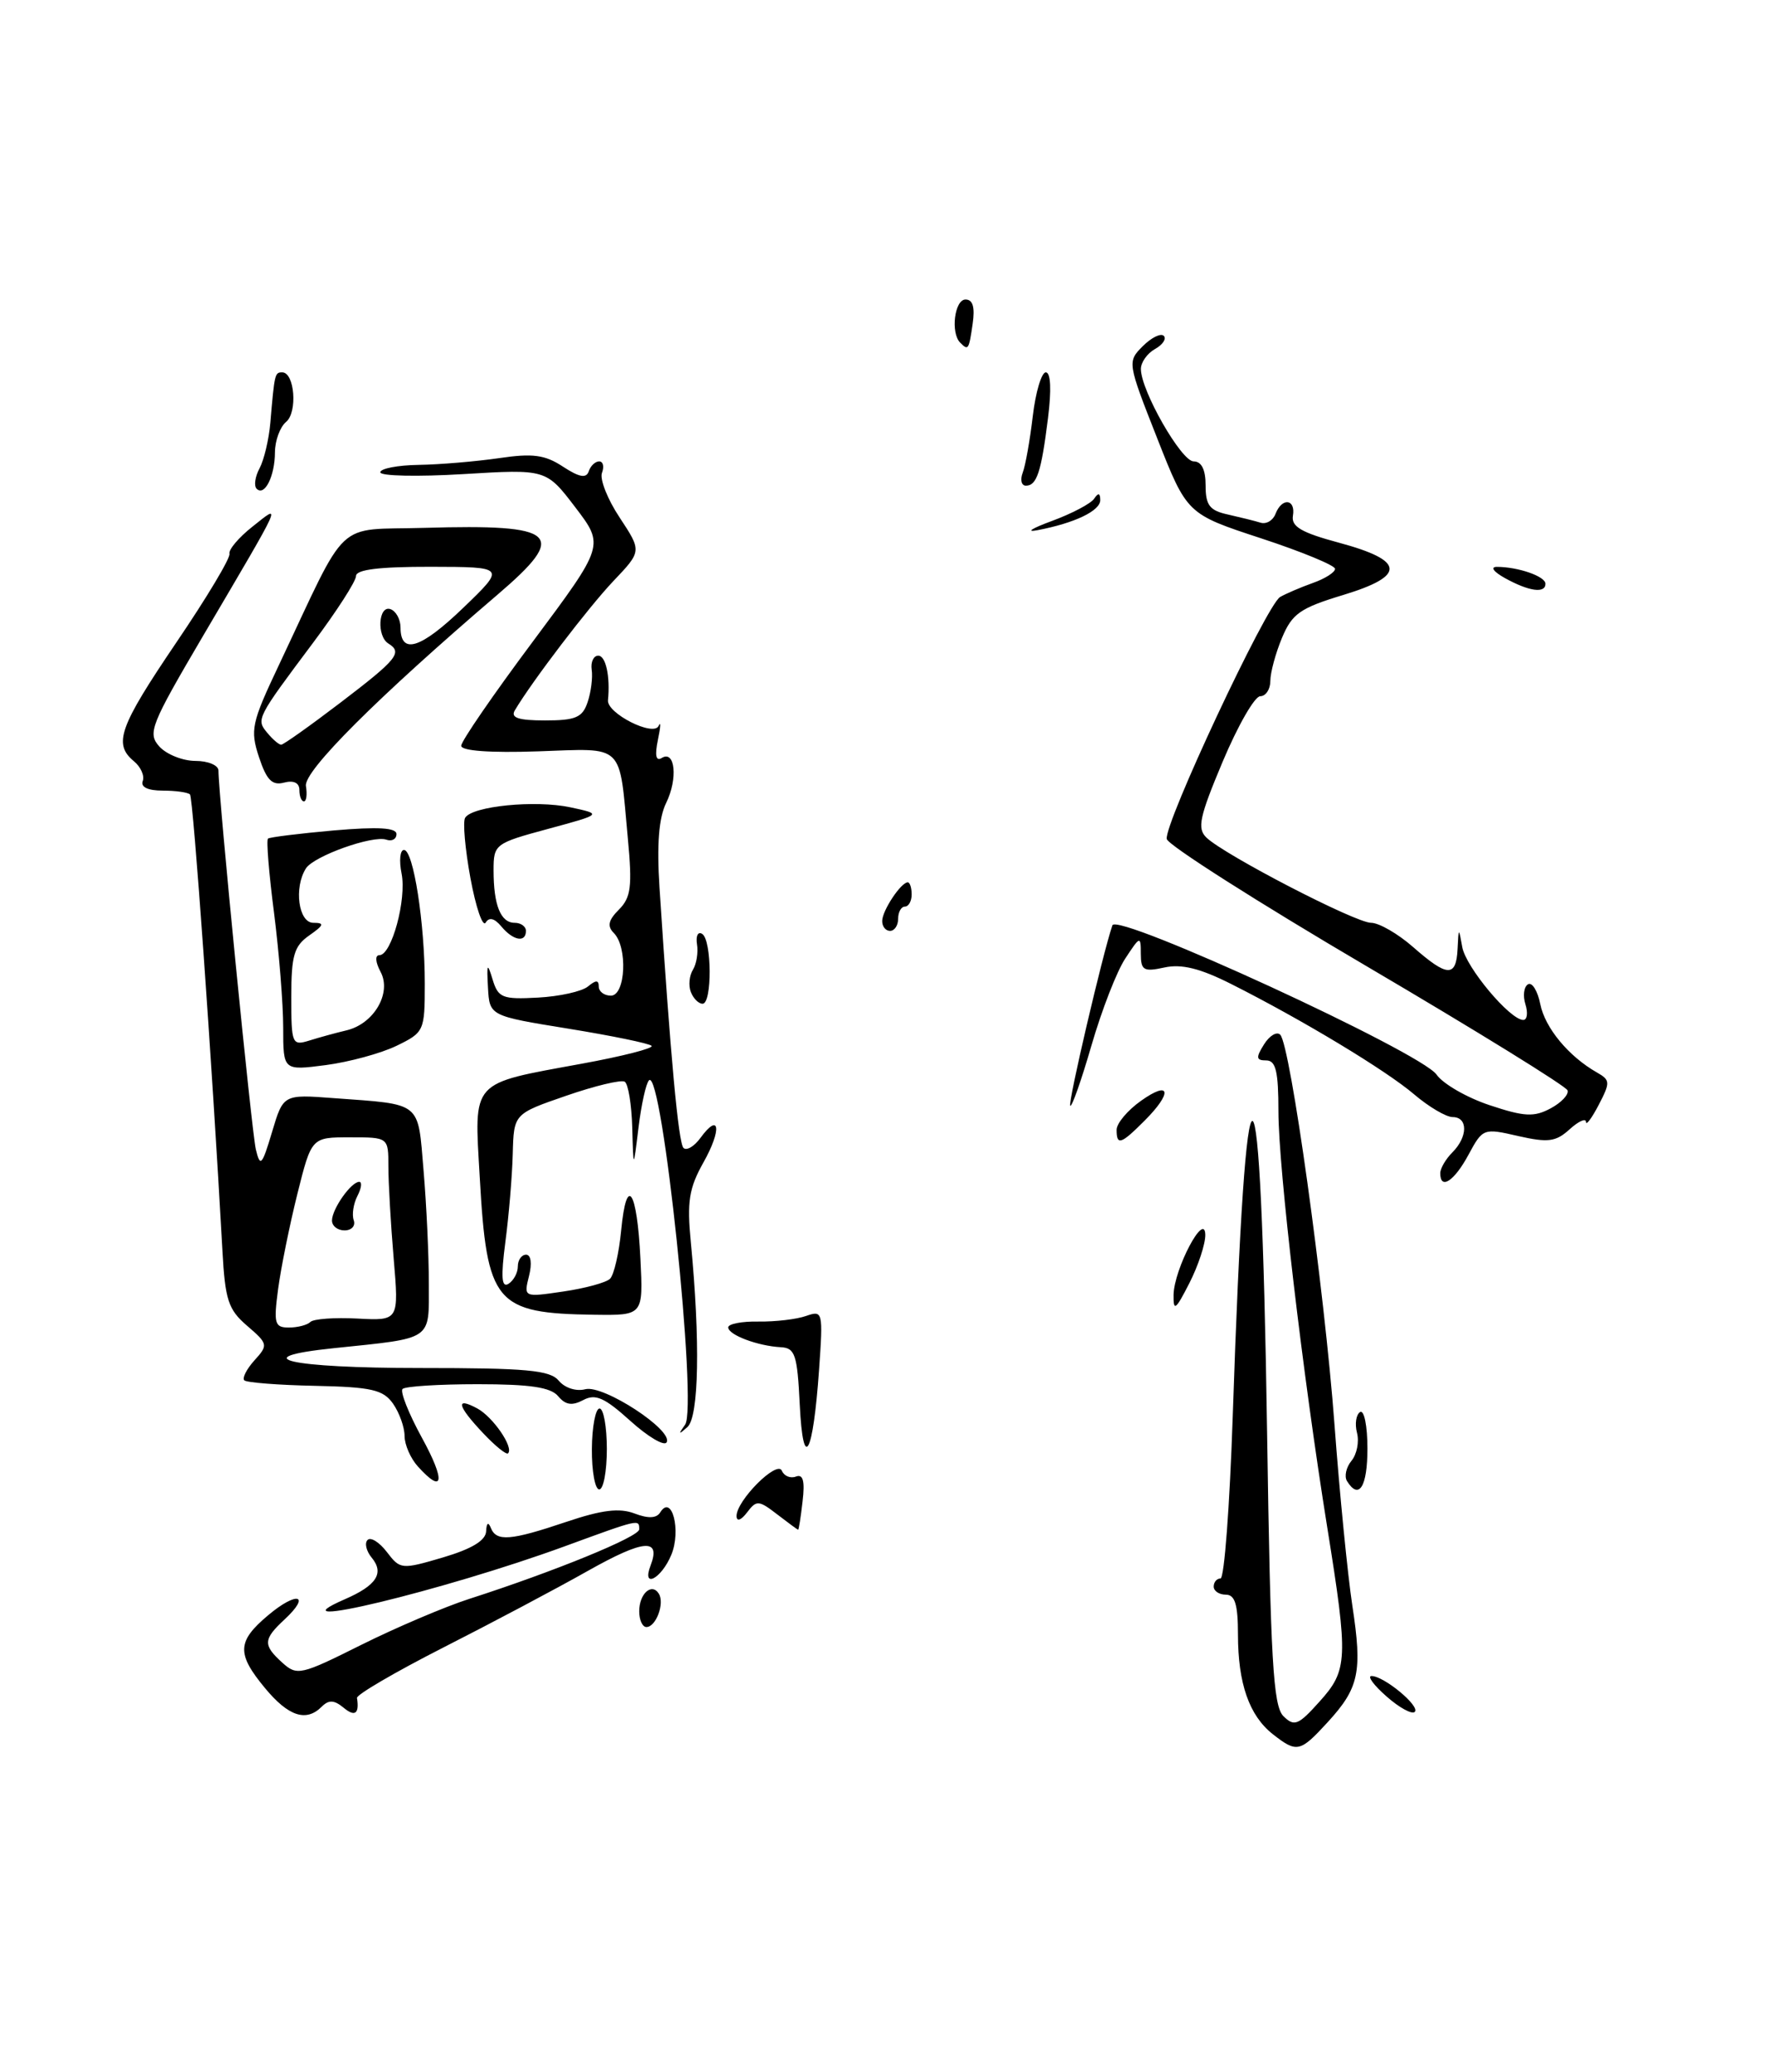 <?xml version="1.0" encoding="UTF-8" standalone="no"?>
<!DOCTYPE svg PUBLIC "-//W3C//DTD SVG 1.1//EN" "http://www.w3.org/Graphics/SVG/1.1/DTD/svg11.dtd" >
<svg xmlns="http://www.w3.org/2000/svg" xmlns:xlink="http://www.w3.org/1999/xlink" version="1.1" viewBox="0 0 219 256">
 <g >
 <path fill="currentColor"
d=" M 120.21 40.00 C 120.51 37.95 120.23 37.00 119.33 37.00 C 117.97 37.00 117.46 41.13 118.67 42.33 C 119.67 43.34 119.74 43.24 120.21 40.00 Z  M 157.30 214.23 C 154.39 211.94 153.00 207.96 153.00 201.93 C 153.00 198.21 152.63 197.00 151.50 197.00 C 150.68 197.00 150.00 196.55 150.00 196.00 C 150.00 195.45 150.38 195.00 150.84 195.00 C 151.31 195.00 151.98 186.01 152.35 175.02 C 154.00 125.55 155.84 126.41 156.60 177.00 C 157.02 205.05 157.35 210.74 158.61 212.00 C 159.95 213.33 160.45 213.14 163.06 210.23 C 166.59 206.32 166.65 204.99 164.04 188.73 C 160.99 169.74 158.00 144.27 158.00 137.31 C 158.00 132.35 157.68 131.00 156.49 131.00 C 155.24 131.00 155.19 130.66 156.22 129.02 C 156.89 127.94 157.80 127.40 158.22 127.82 C 159.48 129.08 163.68 159.23 164.93 176.00 C 165.56 184.53 166.56 194.57 167.13 198.33 C 168.39 206.54 167.97 208.52 164.09 212.75 C 160.67 216.48 160.28 216.57 157.30 214.23 Z  M 32.75 208.54 C 29.23 204.29 29.29 202.78 33.13 199.55 C 36.70 196.54 38.48 196.98 35.18 200.05 C 32.51 202.53 32.48 203.22 34.90 205.41 C 36.71 207.04 37.17 206.94 44.65 203.20 C 48.97 201.05 54.98 198.49 58.00 197.52 C 68.48 194.15 79.00 189.85 79.00 188.93 C 79.00 187.65 79.06 187.63 69.78 191.03 C 54.80 196.50 33.00 201.75 42.63 197.56 C 46.54 195.86 47.52 194.34 45.94 192.43 C 45.27 191.62 45.03 190.63 45.43 190.24 C 45.82 189.85 46.89 190.52 47.82 191.74 C 49.46 193.89 49.62 193.91 54.75 192.40 C 58.30 191.35 60.03 190.31 60.08 189.17 C 60.13 188.13 60.35 187.97 60.66 188.75 C 61.35 190.47 63.09 190.33 69.98 188.01 C 74.37 186.53 76.55 186.26 78.42 186.97 C 80.12 187.62 81.15 187.57 81.60 186.83 C 83.03 184.53 84.21 189.07 82.97 192.07 C 81.74 195.05 79.28 196.32 80.40 193.41 C 81.71 189.99 79.59 190.16 72.69 194.04 C 68.74 196.27 60.66 200.55 54.75 203.55 C 48.84 206.56 44.06 209.35 44.12 209.76 C 44.43 211.72 43.86 212.13 42.46 210.96 C 41.29 210.00 40.63 209.97 39.76 210.84 C 37.84 212.76 35.65 212.04 32.75 208.54 Z  M 171.37 209.58 C 169.79 208.20 168.95 207.06 169.50 207.05 C 171.03 207.04 175.55 210.78 174.85 211.48 C 174.51 211.82 172.94 210.97 171.37 209.58 Z  M 79.00 199.06 C 79.00 196.87 80.56 195.48 81.43 196.89 C 82.16 198.08 81.07 201.00 79.89 201.00 C 79.40 201.00 79.00 200.13 79.00 199.06 Z  M 96.04 187.07 C 93.77 185.32 93.49 185.30 92.33 186.84 C 91.59 187.81 91.05 188.00 91.03 187.31 C 90.98 185.40 96.06 180.32 96.63 181.69 C 96.91 182.35 97.69 182.67 98.37 182.41 C 99.25 182.07 99.49 182.95 99.19 185.47 C 98.97 187.41 98.72 188.99 98.64 188.98 C 98.56 188.97 97.39 188.11 96.04 187.07 Z  M 73.15 179.00 C 73.17 176.25 73.60 174.00 74.10 174.00 C 74.59 174.00 75.00 176.25 75.00 179.00 C 75.00 181.75 74.58 184.00 74.06 184.00 C 73.54 184.00 73.13 181.75 73.15 179.00 Z  M 166.47 182.96 C 166.12 182.38 166.37 181.26 167.03 180.46 C 167.69 179.66 168.00 178.11 167.71 177.01 C 167.42 175.90 167.60 174.75 168.09 174.44 C 168.59 174.13 169.00 176.16 169.00 178.94 C 169.00 183.68 167.95 185.35 166.47 182.96 Z  M 51.65 181.17 C 50.74 180.17 50.00 178.47 50.00 177.39 C 50.00 176.32 49.36 174.53 48.58 173.41 C 47.36 171.68 45.95 171.35 38.92 171.20 C 34.40 171.11 30.47 170.80 30.19 170.52 C 29.91 170.24 30.48 169.13 31.45 168.05 C 33.16 166.17 33.13 166.01 30.55 163.79 C 28.21 161.79 27.82 160.59 27.49 154.50 C 26.21 131.30 23.88 98.55 23.48 98.14 C 23.21 97.88 21.69 97.67 20.10 97.67 C 18.28 97.67 17.36 97.23 17.64 96.49 C 17.89 95.85 17.40 94.74 16.55 94.04 C 13.97 91.90 14.72 89.81 21.80 79.36 C 25.55 73.84 28.50 68.92 28.36 68.41 C 28.23 67.91 29.50 66.40 31.20 65.06 C 34.83 62.18 35.16 61.46 25.14 78.48 C 18.59 89.62 18.21 90.57 19.70 92.23 C 20.59 93.20 22.59 94.00 24.15 94.00 C 25.72 94.00 27.00 94.54 27.00 95.20 C 27.00 98.34 31.10 139.81 31.62 142.00 C 32.16 144.23 32.38 144.00 33.62 139.85 C 35.01 135.19 35.01 135.19 41.25 135.66 C 52.24 136.47 51.62 135.98 52.35 144.63 C 52.71 148.85 53.00 155.12 53.00 158.57 C 53.00 165.69 53.64 165.26 41.25 166.55 C 30.10 167.71 35.73 169.00 51.94 169.00 C 65.09 169.00 67.97 169.26 69.06 170.57 C 69.80 171.46 71.21 171.92 72.34 171.62 C 74.58 171.04 83.29 176.73 82.38 178.19 C 82.08 178.68 80.06 177.48 77.89 175.52 C 74.71 172.65 73.59 172.15 72.08 172.96 C 70.70 173.69 69.89 173.57 68.98 172.48 C 68.07 171.38 65.51 171.00 59.04 171.00 C 54.25 171.00 50.07 171.26 49.75 171.59 C 49.43 171.91 50.50 174.61 52.13 177.59 C 55.08 182.95 54.84 184.70 51.65 181.17 Z  M 38.36 163.31 C 38.74 162.93 41.36 162.74 44.18 162.89 C 49.31 163.16 49.31 163.16 48.65 155.43 C 48.29 151.18 48.00 146.08 48.00 144.10 C 48.00 140.50 48.00 140.50 43.25 140.50 C 38.50 140.50 38.50 140.50 36.75 147.50 C 35.79 151.35 34.72 156.64 34.37 159.25 C 33.81 163.52 33.94 164.00 35.70 164.00 C 36.78 164.00 37.98 163.69 38.36 163.31 Z  M 59.71 177.05 C 56.51 173.66 56.24 172.52 58.98 173.99 C 60.92 175.03 63.52 178.81 62.79 179.54 C 62.58 179.75 61.20 178.63 59.71 177.05 Z  M 98.84 173.52 C 98.54 167.35 98.26 166.52 96.50 166.43 C 93.66 166.28 90.00 164.91 90.00 163.98 C 90.00 163.55 91.69 163.22 93.75 163.26 C 95.81 163.29 98.46 162.98 99.62 162.57 C 101.69 161.85 101.73 162.03 101.23 169.17 C 100.49 179.79 99.26 182.03 98.84 173.52 Z  M 84.67 176.00 C 86.24 173.80 81.84 131.83 80.21 133.46 C 79.84 133.82 79.26 136.46 78.91 139.31 C 78.28 144.50 78.28 144.50 78.14 139.31 C 78.06 136.45 77.64 133.90 77.21 133.63 C 76.77 133.36 73.51 134.14 69.96 135.37 C 63.50 137.60 63.50 137.60 63.37 142.55 C 63.30 145.27 62.89 150.16 62.46 153.41 C 61.89 157.78 61.99 159.13 62.84 158.60 C 63.48 158.20 64.00 157.23 64.00 156.44 C 64.00 155.65 64.46 155.00 65.02 155.00 C 65.62 155.00 65.77 156.08 65.38 157.63 C 64.72 160.27 64.72 160.27 69.61 159.55 C 72.30 159.16 74.90 158.45 75.39 157.98 C 75.88 157.50 76.50 154.81 76.77 151.99 C 77.44 145.04 78.73 146.94 79.15 155.50 C 79.50 162.50 79.50 162.50 73.48 162.42 C 61.18 162.25 60.17 161.04 59.29 145.42 C 58.60 133.32 58.05 133.95 71.88 131.41 C 76.93 130.49 80.83 129.49 80.53 129.20 C 80.24 128.90 75.61 127.95 70.25 127.08 C 60.50 125.50 60.50 125.50 60.31 122.00 C 60.14 119.01 60.23 118.86 60.88 121.00 C 61.57 123.27 62.08 123.48 66.48 123.24 C 69.14 123.10 71.92 122.48 72.66 121.87 C 73.65 121.05 74.00 121.05 74.00 121.88 C 74.00 122.49 74.67 123.00 75.50 123.00 C 77.32 123.00 77.60 117.00 75.86 115.26 C 75.02 114.42 75.18 113.68 76.49 112.37 C 77.98 110.88 78.15 109.52 77.60 103.64 C 76.49 91.65 77.32 92.45 66.46 92.82 C 60.56 93.02 57.00 92.76 57.00 92.13 C 57.00 91.57 60.98 85.78 65.85 79.26 C 74.70 67.39 74.70 67.39 71.10 62.67 C 67.50 57.95 67.50 57.95 57.25 58.57 C 51.61 58.91 47.00 58.81 47.00 58.35 C 47.00 57.88 49.14 57.47 51.75 57.43 C 54.36 57.39 58.82 57.01 61.66 56.60 C 65.84 55.98 67.35 56.18 69.58 57.65 C 71.60 58.97 72.46 59.12 72.76 58.23 C 72.98 57.55 73.57 57.00 74.05 57.00 C 74.54 57.00 74.69 57.64 74.40 58.41 C 74.10 59.19 75.08 61.68 76.59 63.95 C 79.32 68.09 79.32 68.09 75.80 71.79 C 72.72 75.04 65.78 84.13 63.63 87.75 C 63.08 88.67 64.05 89.00 67.37 89.00 C 71.14 89.00 71.99 88.64 72.62 86.75 C 73.04 85.51 73.27 83.71 73.13 82.75 C 72.99 81.79 73.35 81.00 73.94 81.00 C 74.87 81.00 75.43 83.56 75.14 86.50 C 74.97 88.12 80.79 91.06 81.40 89.67 C 81.69 89.03 81.65 89.80 81.31 91.40 C 80.91 93.33 81.07 94.08 81.78 93.64 C 83.44 92.61 83.80 96.20 82.33 99.19 C 81.42 101.05 81.16 104.33 81.51 109.69 C 82.87 130.63 83.85 141.18 84.47 141.81 C 84.85 142.19 85.80 141.63 86.57 140.57 C 88.95 137.32 89.23 139.54 86.94 143.60 C 85.15 146.79 84.89 148.44 85.38 153.47 C 86.55 165.64 86.38 175.02 84.96 176.29 C 83.85 177.28 83.80 177.22 84.67 176.00 Z  M 145.04 159.96 C 145.10 156.76 148.90 149.56 148.96 152.54 C 148.98 153.66 148.10 156.34 147.00 158.50 C 145.29 161.85 145.01 162.06 145.04 159.96 Z  M 178.00 144.93 C 178.00 144.34 178.68 143.18 179.50 142.36 C 181.42 140.44 181.44 138.00 179.53 138.00 C 178.73 138.00 176.59 136.74 174.78 135.20 C 171.29 132.22 160.94 125.98 152.16 121.56 C 148.31 119.62 146.02 119.06 143.91 119.52 C 141.35 120.08 141.00 119.88 140.99 117.83 C 140.99 115.59 140.91 115.61 139.08 118.40 C 138.02 119.99 136.15 124.82 134.90 129.13 C 133.65 133.44 132.47 136.80 132.27 136.60 C 131.96 136.29 136.28 117.81 137.48 114.31 C 138.04 112.69 175.60 129.98 177.54 132.75 C 178.34 133.90 181.30 135.60 184.10 136.53 C 188.39 137.96 189.59 138.02 191.63 136.93 C 192.96 136.22 193.91 135.22 193.73 134.70 C 193.56 134.19 182.42 127.31 168.96 119.40 C 155.51 111.50 144.37 104.41 144.20 103.65 C 143.82 101.85 156.52 74.74 158.21 73.75 C 158.92 73.34 160.74 72.56 162.25 72.02 C 163.76 71.49 165.00 70.70 165.00 70.27 C 164.99 69.85 160.88 68.15 155.85 66.50 C 146.70 63.50 146.70 63.50 143.00 54.10 C 139.34 44.81 139.32 44.68 141.23 42.77 C 142.30 41.70 143.46 41.13 143.83 41.49 C 144.19 41.85 143.70 42.59 142.74 43.12 C 141.78 43.66 141.00 44.77 141.00 45.58 C 141.00 48.25 146.00 57.00 147.52 57.00 C 148.50 57.00 149.00 58.01 149.00 59.98 C 149.00 62.42 149.50 63.07 151.75 63.56 C 153.26 63.90 155.08 64.35 155.79 64.57 C 156.50 64.79 157.33 64.30 157.64 63.48 C 158.43 61.43 160.15 61.62 159.79 63.72 C 159.57 65.06 160.85 65.80 165.50 67.05 C 173.66 69.25 173.80 71.14 165.98 73.51 C 160.69 75.11 159.69 75.81 158.44 78.80 C 157.65 80.69 157.00 83.09 157.00 84.12 C 157.00 85.15 156.44 86.01 155.75 86.01 C 155.06 86.02 152.98 89.65 151.11 94.09 C 148.23 100.94 147.93 102.35 149.11 103.48 C 151.39 105.65 167.52 114.00 169.45 114.00 C 170.43 114.00 172.77 115.35 174.65 117.00 C 178.88 120.71 179.96 120.76 180.14 117.25 C 180.27 114.56 180.28 114.55 180.72 117.00 C 181.17 119.50 186.62 126.00 188.26 126.00 C 188.74 126.00 188.86 125.14 188.53 124.08 C 188.19 123.03 188.33 121.91 188.84 121.60 C 189.34 121.29 190.03 122.39 190.36 124.04 C 190.95 126.99 193.87 130.51 197.38 132.50 C 199.01 133.43 199.03 133.72 197.58 136.50 C 196.72 138.15 196.01 139.09 196.01 138.60 C 196.00 138.10 195.09 138.51 193.99 139.51 C 192.28 141.06 191.33 141.18 187.62 140.34 C 183.33 139.35 183.25 139.39 181.48 142.67 C 179.72 145.93 178.00 147.05 178.00 144.93 Z  M 138.00 139.57 C 138.00 138.78 139.35 137.17 141.00 136.00 C 144.66 133.39 144.95 134.96 141.45 138.45 C 138.53 141.38 138.00 141.55 138.00 139.57 Z  M 35.00 126.95 C 35.00 124.03 34.49 117.65 33.87 112.79 C 33.24 107.92 32.90 103.79 33.12 103.60 C 33.33 103.42 36.99 102.97 41.25 102.59 C 46.73 102.12 49.00 102.25 49.00 103.04 C 49.00 103.66 48.44 103.97 47.75 103.73 C 46.07 103.15 38.78 105.75 37.81 107.28 C 36.30 109.65 36.89 114.00 38.72 114.00 C 40.14 114.00 40.05 114.28 38.22 115.56 C 36.34 116.87 36.00 118.04 36.00 123.17 C 36.00 129.00 36.09 129.21 38.25 128.54 C 39.49 128.15 41.54 127.59 42.81 127.29 C 46.21 126.49 48.43 122.68 47.04 120.07 C 46.39 118.85 46.33 118.00 46.89 118.00 C 48.40 118.00 50.27 111.12 49.63 107.91 C 49.31 106.31 49.44 105.00 49.93 105.00 C 51.09 105.00 52.50 114.03 52.50 121.50 C 52.50 127.37 52.42 127.54 49.00 129.20 C 47.08 130.13 43.14 131.20 40.25 131.58 C 35.00 132.26 35.00 132.26 35.00 126.95 Z  M 85.38 122.55 C 85.07 121.75 85.19 120.51 85.64 119.80 C 86.08 119.08 86.31 117.66 86.14 116.64 C 85.98 115.62 86.26 115.04 86.78 115.37 C 87.98 116.11 88.03 124.00 86.83 124.00 C 86.34 124.00 85.69 123.35 85.38 122.55 Z  M 61.96 114.45 C 61.11 113.43 60.45 113.27 60.02 113.98 C 59.65 114.56 58.81 112.09 58.14 108.48 C 57.48 104.87 57.18 101.51 57.49 101.02 C 58.38 99.58 66.14 98.81 70.48 99.73 C 74.45 100.58 74.45 100.58 67.73 102.40 C 61.15 104.18 61.00 104.29 61.00 107.53 C 61.00 111.83 61.88 114.00 63.61 114.00 C 64.37 114.00 65.00 114.45 65.00 115.00 C 65.00 116.49 63.42 116.21 61.96 114.45 Z  M 109.03 113.75 C 109.06 112.45 111.36 109.00 112.19 109.00 C 112.45 109.00 112.67 109.67 112.67 110.50 C 112.67 111.33 112.29 112.00 111.83 112.00 C 111.38 112.00 111.00 112.67 111.00 113.50 C 111.00 114.33 110.55 115.00 110.00 115.00 C 109.45 115.00 109.01 114.44 109.03 113.75 Z  M 37.00 97.59 C 37.00 96.71 36.30 96.37 35.11 96.68 C 33.63 97.07 32.95 96.37 32.01 93.54 C 30.90 90.17 31.08 89.32 34.45 82.20 C 43.22 63.64 41.20 65.54 52.50 65.21 C 68.98 64.73 70.30 65.94 61.48 73.47 C 46.65 86.15 37.51 95.27 37.81 97.10 C 37.98 98.15 37.87 99.00 37.56 99.00 C 37.25 99.00 37.00 98.37 37.00 97.59 Z  M 42.13 86.76 C 49.11 81.44 49.78 80.60 48.00 79.50 C 46.54 78.60 46.76 74.75 48.25 75.25 C 48.93 75.48 49.49 76.49 49.50 77.50 C 49.50 80.93 51.97 80.17 57.24 75.10 C 62.50 70.04 62.50 70.04 53.25 70.02 C 46.88 70.01 44.00 70.36 44.00 71.16 C 44.00 71.80 41.61 75.51 38.69 79.41 C 31.68 88.77 31.64 88.86 33.04 90.54 C 33.70 91.34 34.47 92.00 34.75 92.00 C 35.03 92.00 38.35 89.64 42.13 86.76 Z  M 186.00 71.42 C 184.58 70.63 184.15 70.03 185.00 70.03 C 187.62 70.03 191.00 71.20 191.00 72.12 C 191.00 73.34 188.96 73.06 186.00 71.42 Z  M 130.00 64.36 C 132.47 63.45 134.83 62.21 135.23 61.60 C 135.74 60.84 135.97 60.90 135.98 61.77 C 136.00 63.10 132.83 64.62 128.21 65.50 C 126.72 65.78 127.53 65.27 130.00 64.36 Z  M 31.72 60.38 C 31.36 60.03 31.52 58.89 32.08 57.85 C 32.63 56.82 33.23 54.29 33.41 52.24 C 33.93 46.14 33.96 46.00 34.88 46.00 C 36.41 46.00 36.80 50.92 35.36 52.12 C 34.61 52.74 33.99 54.43 33.98 55.87 C 33.97 58.83 32.70 61.36 31.72 60.38 Z  M 126.39 58.41 C 126.73 57.54 127.29 54.39 127.64 51.41 C 127.99 48.44 128.72 46.00 129.25 46.00 C 129.86 46.00 129.96 48.16 129.52 51.66 C 128.69 58.32 128.14 60.00 126.79 60.00 C 126.24 60.00 126.06 59.29 126.39 58.41 Z  M 41.03 150.75 C 41.07 149.30 43.40 146.00 44.40 146.00 C 44.77 146.00 44.67 146.79 44.17 147.75 C 43.68 148.71 43.47 150.06 43.72 150.75 C 43.96 151.44 43.45 152.00 42.58 152.00 C 41.71 152.00 41.01 151.44 41.03 150.75 Z "/>
</g>
</svg>